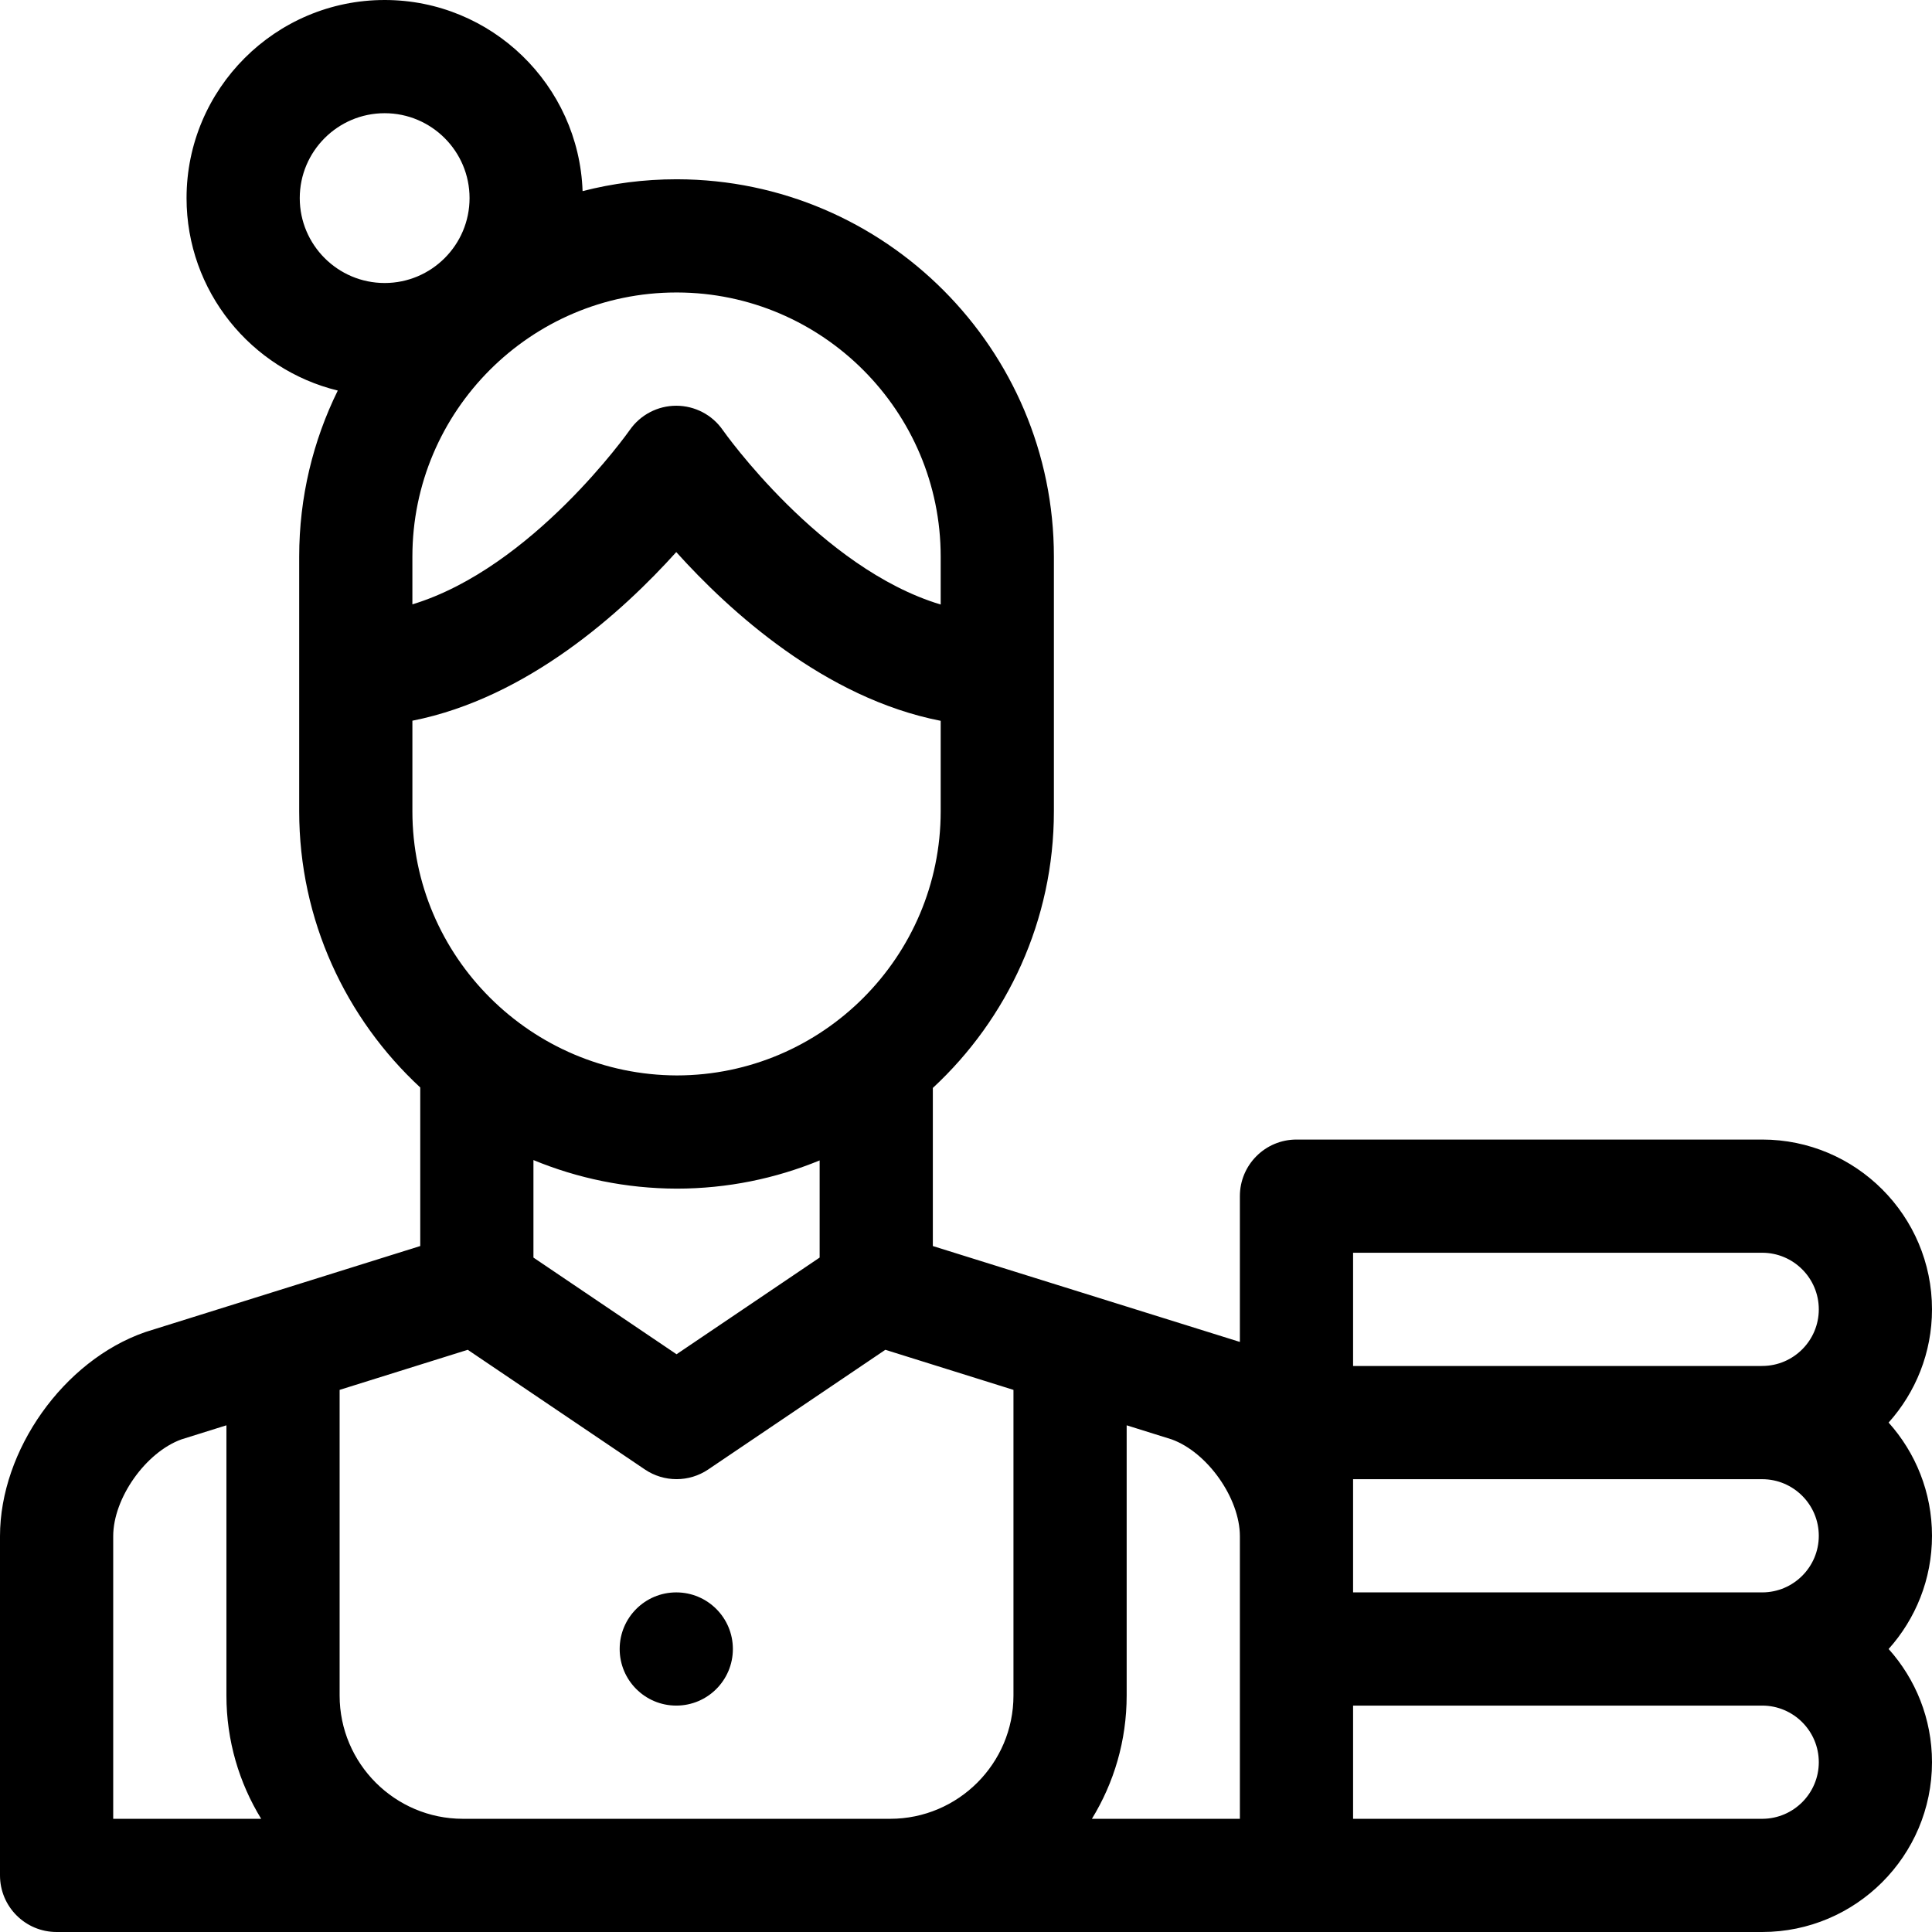 <svg id="Capa_1" enable-background="new 0 0 511.999 511.999" height="512" viewBox="0 0 511.999 511.999" width="512" xmlns="http://www.w3.org/2000/svg"><g><path d="m500.5 376.995c7.144-7.968 11.499-18.486 11.499-30.004 0-24.813-20.187-45-45-45h-123.419c-8.284 0-15 6.716-15 15v38.634l-81.368-25.412v-41.899c19.716-18.28 32.08-44.383 32.08-73.312v-67.495c0-54.989-44.738-99.847-99.755-99.998h-.334c-8.563.007-16.876 1.098-24.812 3.141-.981-28.094-24.126-50.65-52.453-50.65-28.949 0-52.5 23.551-52.5 52.5 0 24.668 17.106 45.405 40.076 51.002-6.542 13.288-10.225 28.225-10.225 44.004v67.495c0 28.854 12.363 54.915 32.08 73.195v42.016l-72.524 22.693c-.156.049-.312.1-.466.154-21.521 7.515-38.379 31.258-38.379 54.053v89.887c0 8.284 6.716 15 15 15h451.879.12c24.813 0 45-20.187 45-45 0-11.517-4.353-22.032-11.495-30 7.142-7.968 11.495-18.483 11.495-30 0-11.519-4.355-22.036-11.499-30.004zm-321.298-299.487h.28c38.493.105 69.81 31.506 69.81 69.998v12.699c-31.863-9.574-57.46-45.823-57.742-46.228-2.797-4.042-7.403-6.447-12.318-6.455-.008 0-.016 0-.024 0-4.906 0-9.509 2.409-12.314 6.435-.293.421-25.812 36.559-57.606 46.202v-12.654c0-38.563 31.375-69.964 69.914-69.997zm-77.264-2.508c-12.407 0-22.5-10.093-22.5-22.5s10.093-22.5 22.5-22.5 22.5 10.094 22.5 22.5-10.093 22.5-22.5 22.5zm7.35 140.001v-24.007c30.589-6.034 55.78-28.973 69.927-44.687 14.17 15.739 39.42 38.728 70.077 44.717v23.977c0 38.553-31.357 69.95-69.906 69.998-38.656-.121-70.098-31.516-70.098-69.998zm107.924 92.52v25.747l-37.922 25.621-37.922-25.621v-25.838c11.714 4.839 24.534 7.533 37.967 7.57h.055c13.38-.013 26.15-2.676 37.822-7.479zm-187.212 174.478v-74.887c0-10.058 8.589-22.223 18.072-25.659l11.931-3.733v71.613c0 11.961 3.373 23.148 9.211 32.667h-39.214zm238.577-32.667c0 18.012-14.654 32.667-32.667 32.667h-113.24c-18.012 0-32.667-14.654-32.667-32.667v-81.001l33.952-10.624 46.938 31.712c2.537 1.714 5.467 2.571 8.397 2.571s5.86-.857 8.397-2.571l46.938-31.712 33.952 10.624zm60.003 32.667h-39.214c5.839-9.519 9.211-20.705 9.211-32.667v-71.613l11.931 3.733c9.483 3.436 18.072 15.602 18.072 25.659zm138.494 0c-.032 0-.064 0-.095 0h-108.399v-30h108.418c8.271 0 15 6.729 15 15 .001 8.246-6.688 14.959-14.924 15zm0-60c-.032 0-.064 0-.095 0-.003 0-.006 0-.01 0h-108.389v-14.888-15.112h108.418c8.271 0 15 6.729 15 15 .001 8.246-6.688 14.959-14.924 15zm0-60.009c-.032 0-.064 0-.095 0-.062 0-.122.009-.184.009h-108.215v-30.009h108.418c8.271 0 15 6.729 15 15 .001 8.246-6.688 14.959-14.924 15z"/><circle cx="179.22" cy="436.999" r="15"/></g></svg>